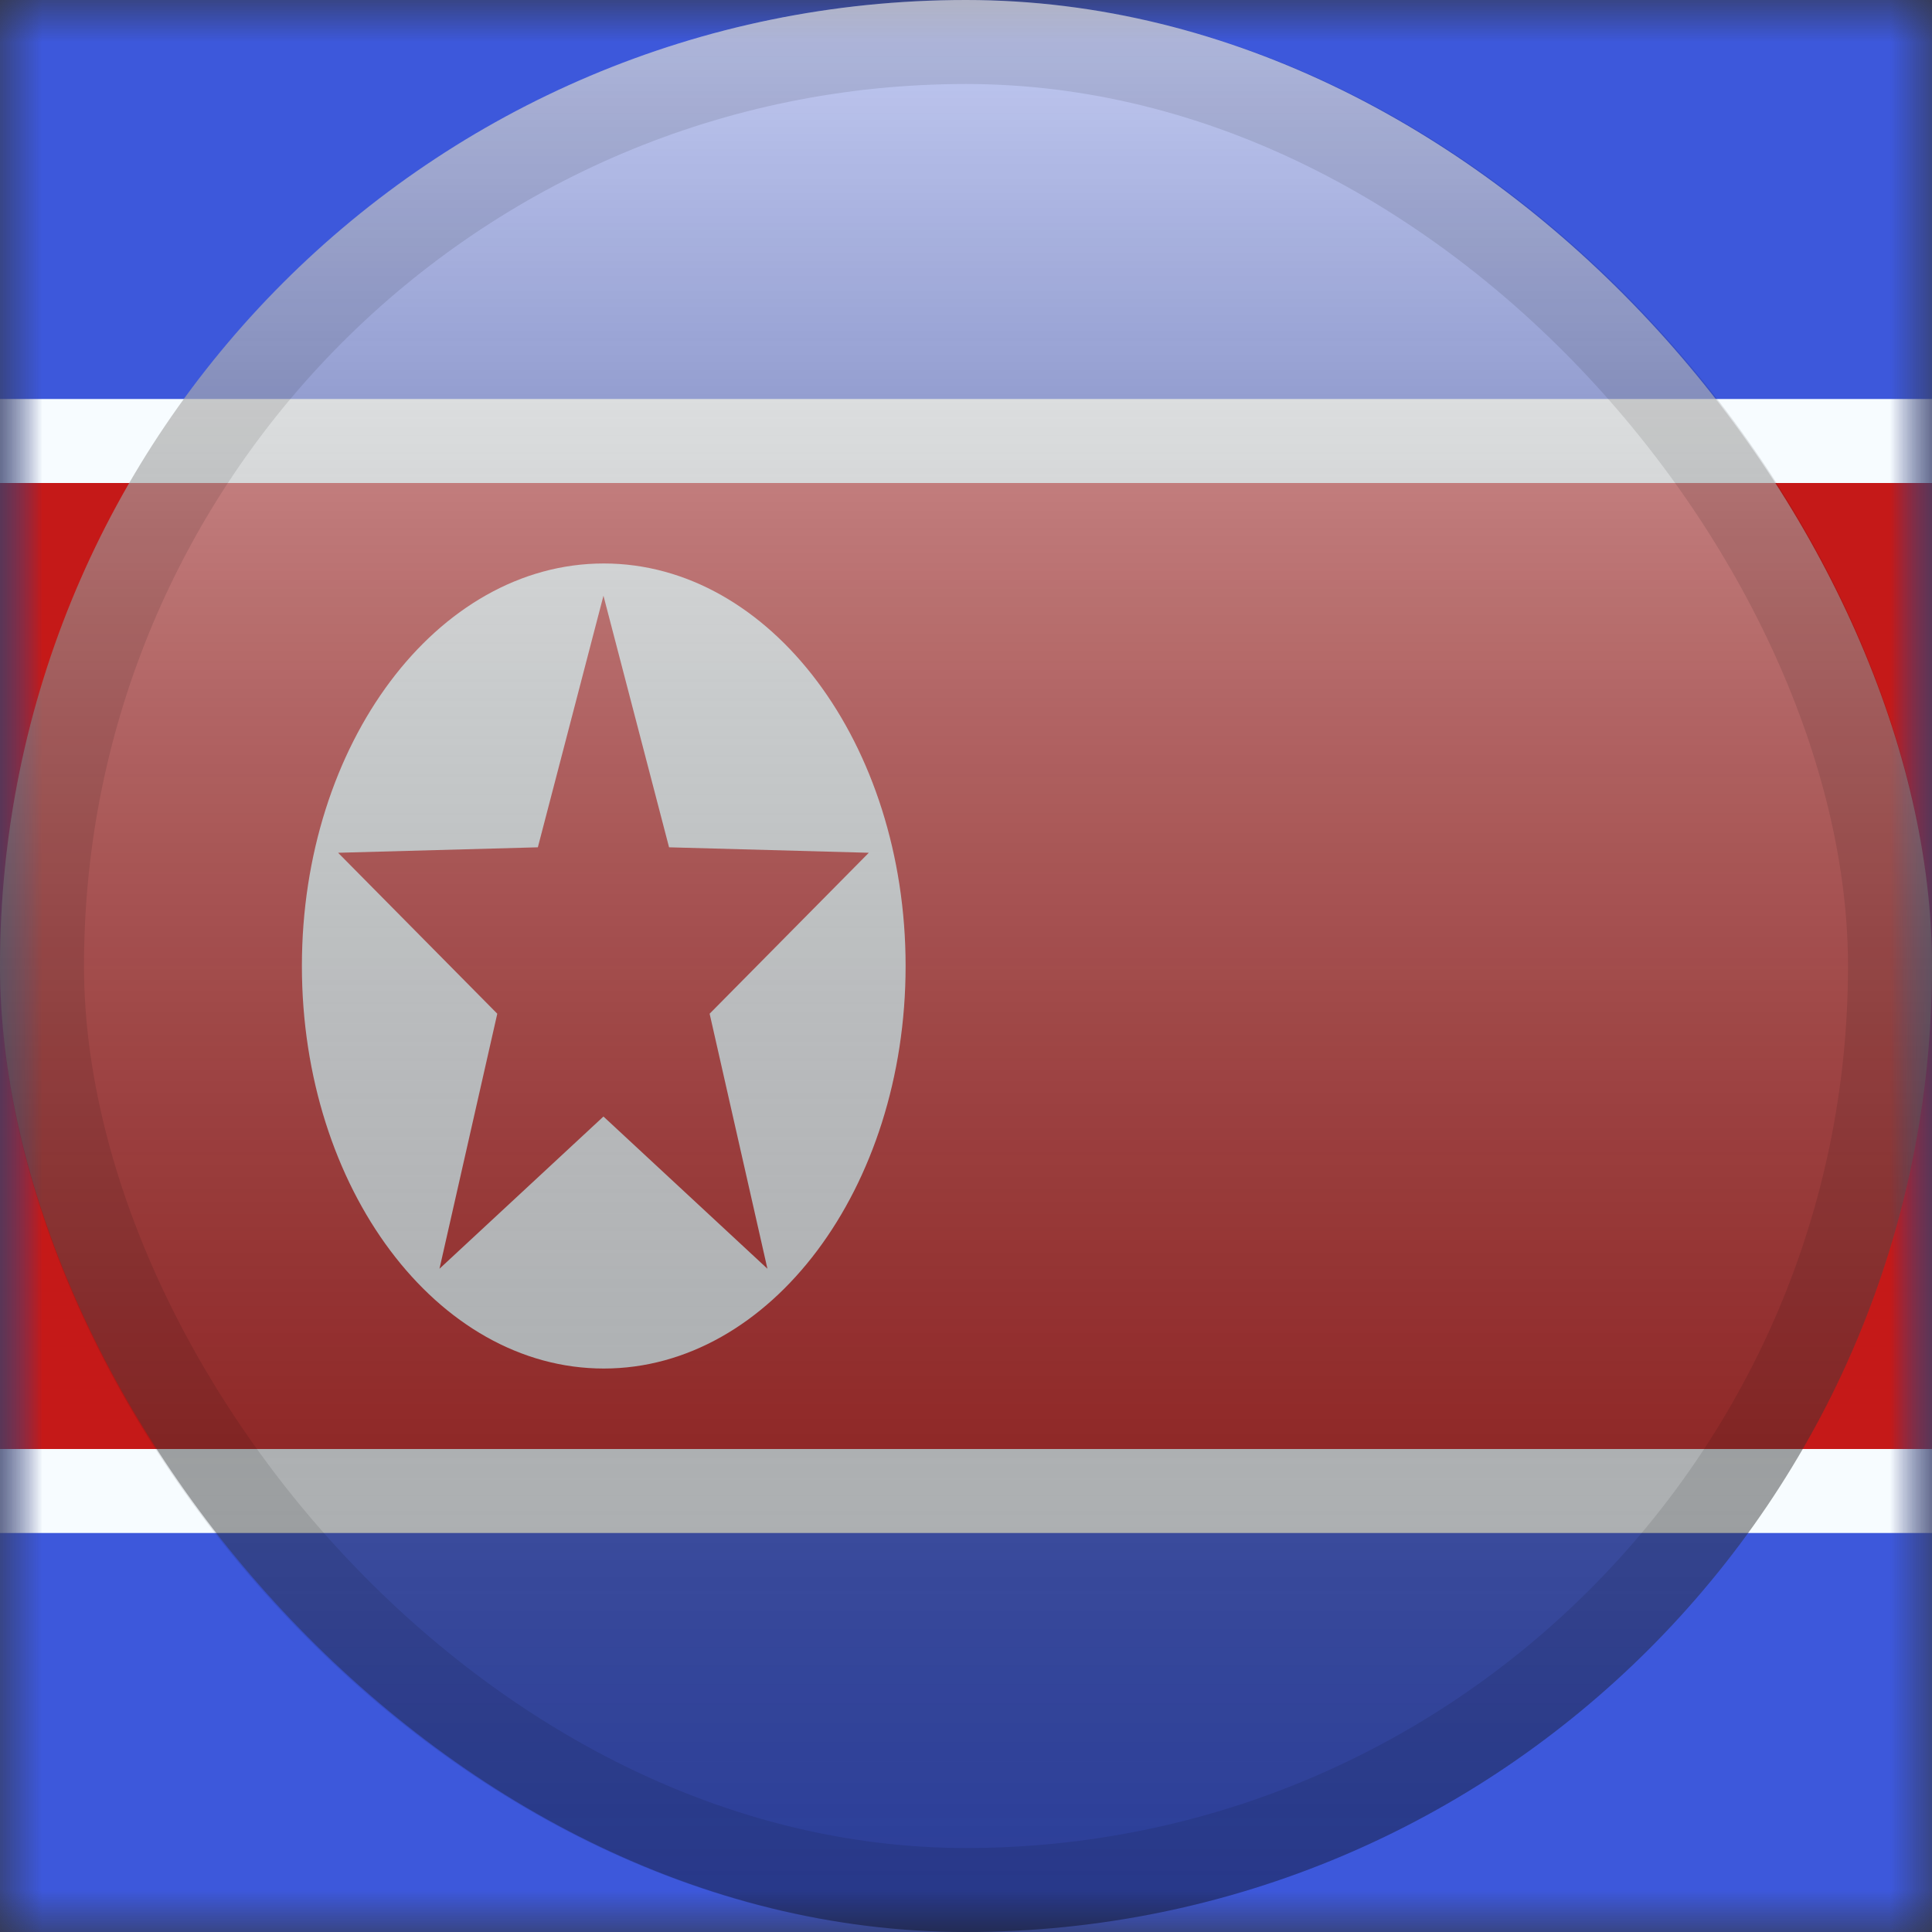 <svg width="23" height="23" viewBox="0 0 23 23" fill="none" xmlns="http://www.w3.org/2000/svg">
<rect x="0" y="0" width="23" height="23" fill="#333333" stroke="none"/>
<mask id="mask0_2754_2916" style="mask-type:alpha" maskUnits="userSpaceOnUse" x="0" y="0" width="23" height="23">
<rect width="23" height="23" fill="white"/>
</mask>
<g mask="url(#mask0_2754_2916)">
<path fill-rule="evenodd" clip-rule="evenodd" d="M0 0V23H23V0H0Z" fill="#3D58DB"/>
<mask id="mask1_2754_2916" style="mask-type:alpha" maskUnits="userSpaceOnUse" x="0" y="0" width="23" height="23">
<path fill-rule="evenodd" clip-rule="evenodd" d="M0 0V23H23V0H0Z" fill="white"/>
</mask>
<g mask="url(#mask1_2754_2916)">
<path d="M0 5.25H-0.5V5.75V17.25V17.75H0H23H23.5V17.25V5.75V5.25H23H0Z" fill="#C51918" stroke="#F7FCFF"/>
<path fill-rule="evenodd" clip-rule="evenodd" d="M7.188 16.292C9.172 16.292 10.781 14.146 10.781 11.5C10.781 8.854 9.172 6.708 7.188 6.708C5.203 6.708 3.594 8.854 3.594 11.5C3.594 14.146 5.203 16.292 7.188 16.292Z" fill="#F7FCFF"/>
<path fill-rule="evenodd" clip-rule="evenodd" d="M7.184 13.292L5.232 15.104L5.92 12.068L4.025 10.152L6.403 10.087L7.184 7.092L7.965 10.087L10.343 10.152L8.448 12.068L9.136 15.104L7.184 13.292Z" fill="#C51918"/>
</g>
</g>
<rect width="23" height="23" rx="11.5" fill="url(#paint0_linear_2754_2916)" style="mix-blend-mode:overlay"/>
<rect x="0.5" y="0.5" width="22" height="22" rx="11" stroke="black" stroke-opacity="0.1"/>
<defs>
<linearGradient id="paint0_linear_2754_2916" x1="11.5" y1="0" x2="11.5" y2="23" gradientUnits="userSpaceOnUse">
<stop stop-color="white" stop-opacity="0.7"/>
<stop offset="1" stop-opacity="0.3"/>
</linearGradient>
</defs>
</svg>
